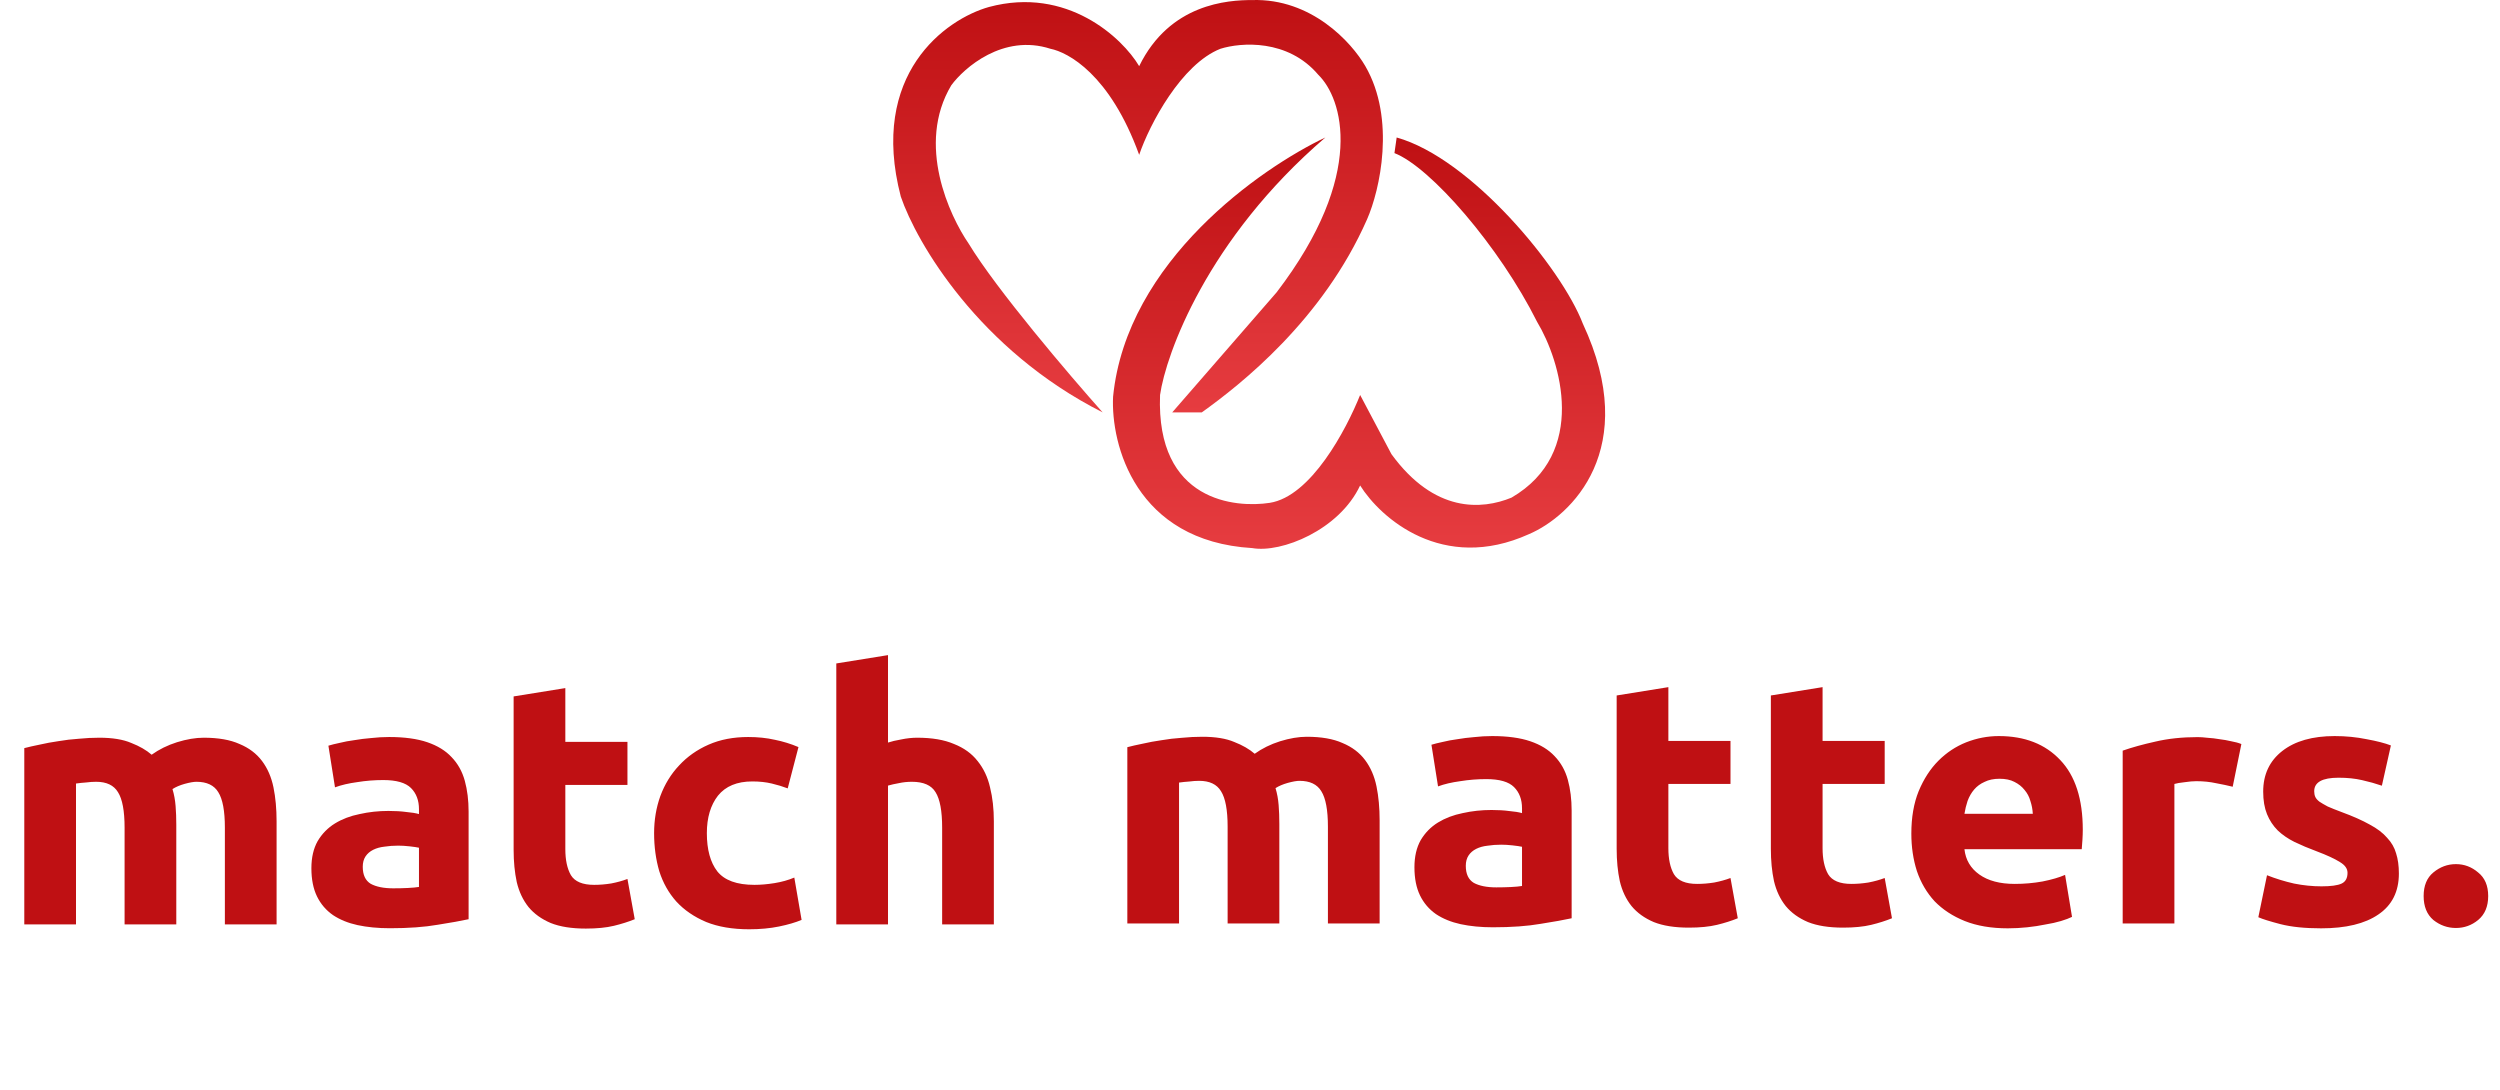 <svg width="812" height="354" viewBox="0 0 812 354" fill="none" xmlns="http://www.w3.org/2000/svg">
<path d="M361.528 128.857C365.892 84.763 409.749 54.453 430.469 44.659C392.042 77.66 378.669 115.106 376.785 128.292C375.429 163.101 401.493 165.006 412.386 163.327C425.791 161.262 437.25 139.594 441.771 128.292L451.942 147.505C465.913 166.701 481.327 165.588 490.934 161.632C515.797 147.166 506.976 117.35 499.253 104.542C487.047 80.13 464.626 54.249 452.916 49.728L453.638 44.659C477.78 51.423 507.164 87.024 514.102 105.123C533.089 145.81 510.335 167.66 496.584 173.499C468.556 186.157 448.363 168.225 441.771 157.677C434.99 172.143 416.185 179.699 406.735 178.02C368.761 175.759 360.774 144.303 361.528 128.857Z" fill="url(#paint0_linear_2417_478)"/>
<path d="M314.624 79.13C323.665 94.048 347.399 121.888 358.136 133.943C317.901 113.6 297.671 78.753 292.586 63.873C282.188 24.09 307.121 6.216 321.248 2.26C346.565 -4.521 364.54 12.261 370.003 21.49C379.949 1.147 398.823 0.016 406.734 0.016C425.947 -0.549 438.944 13.681 443.465 21.49C453.41 38.669 448.174 61.8 444.03 71.218C429.616 103.977 402.966 124.902 390.346 133.943H380.74L414.645 94.952C444.03 56.526 435.93 31.85 428.207 24.316C418.262 12.562 402.998 13.768 396.405 15.84C383.747 20.812 373.393 40.31 370.003 50.293C360.509 24.073 346.834 16.97 341.183 15.84C325.813 10.867 313.117 22.056 308.973 27.707C297.515 46.903 308.408 70.088 314.624 79.13Z" fill="url(#paint1_linear_2417_478)"/>
<path d="M40.465 268.803C40.465 263.392 39.751 259.56 38.324 257.305C36.971 255.051 34.604 253.924 31.223 253.924C30.171 253.924 29.081 253.999 27.954 254.149C26.827 254.225 25.737 254.337 24.685 254.488V300.25H7.89V242.99C9.318 242.615 10.971 242.239 12.85 241.863C14.803 241.412 16.832 241.037 18.936 240.736C21.116 240.36 23.332 240.097 25.587 239.947C27.841 239.722 30.058 239.609 32.237 239.609C36.52 239.609 39.977 240.172 42.607 241.3C45.312 242.352 47.529 243.629 49.257 245.132C51.662 243.404 54.405 242.051 57.486 241.074C60.642 240.097 63.535 239.609 66.165 239.609C70.899 239.609 74.769 240.285 77.775 241.638C80.855 242.915 83.298 244.756 85.101 247.161C86.905 249.566 88.144 252.421 88.821 255.727C89.497 259.034 89.835 262.716 89.835 266.774V300.25H73.04V268.803C73.04 263.392 72.326 259.56 70.899 257.305C69.546 255.051 67.179 253.924 63.798 253.924C62.896 253.924 61.618 254.149 59.965 254.6C58.387 255.051 57.072 255.615 56.02 256.291C56.546 258.019 56.884 259.86 57.035 261.814C57.185 263.693 57.26 265.722 57.26 267.901V300.25H40.465V268.803ZM127.742 288.528C129.396 288.528 130.974 288.49 132.476 288.415C133.979 288.34 135.182 288.227 136.083 288.077V275.34C135.407 275.19 134.393 275.04 133.04 274.889C131.687 274.739 130.448 274.664 129.32 274.664C127.742 274.664 126.239 274.777 124.812 275.002C123.459 275.152 122.257 275.49 121.205 276.016C120.153 276.542 119.326 277.256 118.725 278.158C118.124 279.06 117.823 280.187 117.823 281.54C117.823 284.17 118.687 286.011 120.416 287.063C122.219 288.04 124.661 288.528 127.742 288.528ZM126.39 239.383C131.349 239.383 135.482 239.947 138.789 241.074C142.095 242.201 144.725 243.817 146.679 245.921C148.708 248.025 150.135 250.58 150.962 253.586C151.789 256.592 152.202 259.935 152.202 263.618V298.56C149.797 299.086 146.453 299.687 142.17 300.363C137.887 301.115 132.702 301.49 126.615 301.49C122.783 301.49 119.289 301.152 116.133 300.476C113.052 299.8 110.384 298.71 108.13 297.207C105.875 295.629 104.147 293.6 102.945 291.12C101.742 288.641 101.141 285.597 101.141 281.99C101.141 278.534 101.818 275.603 103.17 273.198C104.598 270.794 106.476 268.878 108.806 267.45C111.135 266.022 113.803 265.008 116.809 264.407C119.815 263.73 122.933 263.392 126.164 263.392C128.344 263.392 130.26 263.505 131.913 263.73C133.641 263.881 135.031 264.106 136.083 264.407V262.829C136.083 259.973 135.219 257.681 133.491 255.953C131.763 254.225 128.757 253.36 124.474 253.36C121.618 253.36 118.8 253.586 116.02 254.037C113.239 254.412 110.835 254.976 108.806 255.727L106.664 242.201C107.641 241.901 108.844 241.6 110.271 241.3C111.774 240.924 113.39 240.623 115.118 240.398C116.846 240.097 118.65 239.872 120.528 239.722C122.482 239.496 124.436 239.383 126.39 239.383ZM166.825 226.196L183.62 223.49V240.962H203.796V254.938H183.62V275.791C183.62 279.323 184.221 282.141 185.423 284.245C186.701 286.349 189.218 287.401 192.975 287.401C194.779 287.401 196.62 287.25 198.499 286.95C200.452 286.574 202.218 286.086 203.796 285.485L206.163 298.56C204.134 299.386 201.88 300.1 199.4 300.701C196.92 301.303 193.877 301.603 190.27 301.603C185.686 301.603 181.892 301.002 178.886 299.8C175.88 298.522 173.475 296.794 171.672 294.615C169.868 292.36 168.591 289.655 167.84 286.499C167.163 283.343 166.825 279.849 166.825 276.016V226.196ZM212.453 270.606C212.453 266.323 213.13 262.303 214.482 258.545C215.91 254.713 217.939 251.407 220.569 248.626C223.199 245.771 226.393 243.516 230.15 241.863C233.907 240.21 238.19 239.383 243 239.383C246.156 239.383 249.049 239.684 251.679 240.285C254.309 240.811 256.864 241.6 259.344 242.652L255.849 256.066C254.271 255.464 252.543 254.938 250.664 254.488C248.786 254.037 246.682 253.811 244.352 253.811C239.393 253.811 235.673 255.352 233.193 258.433C230.789 261.514 229.586 265.571 229.586 270.606C229.586 275.941 230.713 280.074 232.968 283.005C235.297 285.935 239.318 287.401 245.028 287.401C247.057 287.401 249.237 287.213 251.566 286.837C253.896 286.461 256.037 285.86 257.991 285.034L260.358 298.785C258.404 299.612 255.962 300.326 253.031 300.927C250.101 301.528 246.87 301.829 243.338 301.829C237.927 301.829 233.268 301.04 229.361 299.461C225.453 297.808 222.222 295.592 219.667 292.811C217.187 290.031 215.346 286.762 214.144 283.005C213.017 279.172 212.453 275.04 212.453 270.606ZM271.63 300.25V215.488L288.424 212.782V241.187C289.552 240.811 290.979 240.473 292.708 240.172C294.511 239.797 296.239 239.609 297.893 239.609C302.702 239.609 306.685 240.285 309.841 241.638C313.072 242.915 315.627 244.756 317.505 247.161C319.459 249.566 320.812 252.421 321.563 255.727C322.39 259.034 322.803 262.716 322.803 266.774V300.25H306.008V268.803C306.008 263.392 305.294 259.56 303.867 257.305C302.514 255.051 299.959 253.924 296.202 253.924C294.699 253.924 293.271 254.074 291.919 254.375C290.641 254.6 289.476 254.863 288.424 255.164V300.25H271.63Z" fill="#BF1013"/>
<path d="M398.733 268.495C398.733 263.085 398.019 259.252 396.591 256.998C395.239 254.743 392.872 253.616 389.49 253.616C388.438 253.616 387.348 253.691 386.221 253.842C385.094 253.917 384.005 254.03 382.953 254.18V299.943H366.158V242.683C367.585 242.307 369.239 241.931 371.117 241.556C373.071 241.105 375.1 240.729 377.204 240.428C379.383 240.053 381.6 239.79 383.854 239.639C386.109 239.414 388.325 239.301 390.505 239.301C394.788 239.301 398.244 239.865 400.874 240.992C403.58 242.044 405.796 243.322 407.525 244.824C409.929 243.096 412.672 241.743 415.753 240.767C418.909 239.79 421.802 239.301 424.432 239.301C429.166 239.301 433.036 239.978 436.042 241.33C439.123 242.608 441.565 244.449 443.369 246.853C445.172 249.258 446.412 252.113 447.088 255.42C447.765 258.726 448.103 262.408 448.103 266.466V299.943H431.308V268.495C431.308 263.085 430.594 259.252 429.166 256.998C427.814 254.743 425.447 253.616 422.065 253.616C421.163 253.616 419.886 253.842 418.233 254.293C416.655 254.743 415.34 255.307 414.288 255.983C414.814 257.712 415.152 259.553 415.302 261.506C415.453 263.385 415.528 265.414 415.528 267.593V299.943H398.733V268.495ZM486.01 288.22C487.663 288.22 489.241 288.183 490.744 288.108C492.247 288.032 493.449 287.92 494.351 287.769V275.032C493.675 274.882 492.66 274.732 491.308 274.582C489.955 274.431 488.715 274.356 487.588 274.356C486.01 274.356 484.507 274.469 483.079 274.694C481.727 274.845 480.524 275.183 479.472 275.709C478.42 276.235 477.594 276.949 476.993 277.85C476.391 278.752 476.091 279.879 476.091 281.232C476.091 283.862 476.955 285.703 478.683 286.755C480.487 287.732 482.929 288.22 486.01 288.22ZM484.657 239.076C489.617 239.076 493.75 239.639 497.056 240.767C500.363 241.894 502.993 243.509 504.946 245.613C506.975 247.717 508.403 250.272 509.23 253.278C510.056 256.284 510.469 259.628 510.469 263.31V298.252C508.065 298.778 504.721 299.379 500.438 300.056C496.154 300.807 490.969 301.183 484.883 301.183C481.05 301.183 477.556 300.845 474.4 300.168C471.319 299.492 468.652 298.402 466.397 296.9C464.143 295.321 462.415 293.293 461.212 290.813C460.01 288.333 459.409 285.29 459.409 281.683C459.409 278.226 460.085 275.295 461.438 272.891C462.865 270.486 464.744 268.57 467.074 267.142C469.403 265.715 472.071 264.7 475.076 264.099C478.082 263.423 481.201 263.085 484.432 263.085C486.611 263.085 488.527 263.197 490.18 263.423C491.909 263.573 493.299 263.798 494.351 264.099V262.521C494.351 259.665 493.487 257.374 491.758 255.645C490.03 253.917 487.024 253.053 482.741 253.053C479.886 253.053 477.068 253.278 474.287 253.729C471.507 254.105 469.102 254.668 467.074 255.42L464.932 241.894C465.909 241.593 467.111 241.293 468.539 240.992C470.042 240.616 471.657 240.316 473.386 240.09C475.114 239.79 476.917 239.564 478.796 239.414C480.75 239.189 482.704 239.076 484.657 239.076ZM525.093 225.888L541.887 223.183V240.654H562.064V254.631H541.887V275.483C541.887 279.015 542.489 281.833 543.691 283.937C544.968 286.041 547.486 287.093 551.243 287.093C553.046 287.093 554.887 286.943 556.766 286.642C558.72 286.267 560.486 285.778 562.064 285.177L564.431 298.252C562.402 299.079 560.148 299.793 557.668 300.394C555.188 300.995 552.145 301.295 548.538 301.295C543.954 301.295 540.159 300.694 537.153 299.492C534.148 298.215 531.743 296.486 529.94 294.307C528.136 292.053 526.859 289.348 526.107 286.191C525.431 283.035 525.093 279.541 525.093 275.709V225.888ZM575.177 225.888L591.972 223.183V240.654H612.148V254.631H591.972V275.483C591.972 279.015 592.573 281.833 593.775 283.937C595.052 286.041 597.57 287.093 601.327 287.093C603.131 287.093 604.972 286.943 606.85 286.642C608.804 286.267 610.57 285.778 612.148 285.177L614.515 298.252C612.486 299.079 610.232 299.793 607.752 300.394C605.272 300.995 602.229 301.295 598.622 301.295C594.038 301.295 590.243 300.694 587.237 299.492C584.232 298.215 581.827 296.486 580.024 294.307C578.22 292.053 576.943 289.348 576.191 286.191C575.515 283.035 575.177 279.541 575.177 275.709V225.888ZM620.805 270.749C620.805 265.489 621.594 260.905 623.172 256.998C624.825 253.015 626.967 249.709 629.597 247.079C632.227 244.449 635.233 242.457 638.614 241.105C642.071 239.752 645.603 239.076 649.21 239.076C657.626 239.076 664.276 241.668 669.16 246.853C674.045 251.963 676.487 259.515 676.487 269.509C676.487 270.486 676.449 271.576 676.374 272.778C676.299 273.905 676.224 274.92 676.149 275.821H638.051C638.426 279.278 640.042 282.021 642.897 284.05C645.753 286.079 649.585 287.093 654.395 287.093C657.476 287.093 660.481 286.83 663.412 286.304C666.418 285.703 668.86 284.989 670.739 284.163L672.993 297.801C672.091 298.252 670.889 298.703 669.386 299.154C667.883 299.605 666.192 299.98 664.314 300.281C662.51 300.657 660.556 300.957 658.452 301.183C656.348 301.408 654.244 301.521 652.14 301.521C646.805 301.521 642.146 300.732 638.163 299.154C634.256 297.576 630.987 295.434 628.357 292.729C625.802 289.949 623.886 286.68 622.608 282.923C621.406 279.165 620.805 275.108 620.805 270.749ZM660.256 264.324C660.181 262.897 659.918 261.506 659.467 260.154C659.091 258.801 658.452 257.599 657.551 256.547C656.724 255.495 655.634 254.631 654.282 253.954C653.004 253.278 651.389 252.94 649.435 252.94C647.556 252.94 645.941 253.278 644.588 253.954C643.236 254.556 642.108 255.382 641.207 256.434C640.305 257.486 639.591 258.726 639.065 260.154C638.614 261.506 638.276 262.897 638.051 264.324H660.256ZM725.179 255.532C723.676 255.157 721.91 254.781 719.881 254.405C717.852 253.954 715.673 253.729 713.344 253.729C712.292 253.729 711.014 253.842 709.511 254.067C708.084 254.217 706.994 254.405 706.243 254.631V299.943H689.448V243.81C692.454 242.758 695.985 241.781 700.043 240.879C704.176 239.902 708.76 239.414 713.795 239.414C714.696 239.414 715.786 239.489 717.063 239.639C718.341 239.715 719.618 239.865 720.896 240.09C722.173 240.241 723.451 240.466 724.728 240.767C726.006 240.992 727.095 241.293 727.997 241.668L725.179 255.532ZM754.02 287.882C757.101 287.882 759.28 287.582 760.558 286.98C761.835 286.379 762.474 285.215 762.474 283.486C762.474 282.134 761.647 280.969 759.994 279.992C758.341 278.94 755.824 277.775 752.442 276.498C749.812 275.521 747.408 274.506 745.228 273.454C743.124 272.402 741.321 271.163 739.818 269.735C738.315 268.232 737.15 266.466 736.324 264.437C735.497 262.408 735.084 259.966 735.084 257.111C735.084 251.55 737.15 247.154 741.283 243.923C745.416 240.691 751.09 239.076 758.304 239.076C761.91 239.076 765.367 239.414 768.673 240.09C771.98 240.691 774.61 241.368 776.564 242.119L773.633 255.194C771.679 254.518 769.538 253.917 767.208 253.391C764.954 252.865 762.399 252.602 759.543 252.602C754.283 252.602 751.653 254.067 751.653 256.998C751.653 257.674 751.766 258.275 751.991 258.801C752.217 259.327 752.668 259.853 753.344 260.379C754.02 260.83 754.922 261.356 756.049 261.957C757.252 262.483 758.754 263.085 760.558 263.761C764.24 265.113 767.283 266.466 769.688 267.819C772.093 269.096 773.971 270.524 775.324 272.102C776.752 273.605 777.728 275.295 778.254 277.174C778.856 279.053 779.156 281.232 779.156 283.712C779.156 289.573 776.939 294.006 772.506 297.012C768.147 300.018 761.948 301.521 753.908 301.521C748.647 301.521 744.252 301.07 740.72 300.168C737.263 299.267 734.858 298.515 733.506 297.914L736.324 284.275C739.179 285.402 742.11 286.304 745.116 286.98C748.121 287.582 751.09 287.882 754.02 287.882ZM808.164 291.038C808.164 294.42 807.074 297.012 804.895 298.816C802.791 300.544 800.386 301.408 797.681 301.408C794.976 301.408 792.534 300.544 790.355 298.816C788.251 297.012 787.199 294.42 787.199 291.038C787.199 287.657 788.251 285.102 790.355 283.374C792.534 281.57 794.976 280.668 797.681 280.668C800.386 280.668 802.791 281.57 804.895 283.374C807.074 285.102 808.164 287.657 808.164 291.038Z" fill="#BF1013"/>
<defs>
<linearGradient id="paint0_linear_2417_478" x1="441.416" y1="44.659" x2="441.416" y2="178.25" gradientUnits="userSpaceOnUse">
<stop stop-color="#BF1013"/>
<stop offset="1" stop-color="#E63C40"/>
</linearGradient>
<linearGradient id="paint1_linear_2417_478" x1="369.642" y1="0" x2="369.642" y2="133.943" gradientUnits="userSpaceOnUse">
<stop stop-color="#BF1013"/>
<stop offset="1" stop-color="#E63C40"/>
</linearGradient>
</defs>
</svg>

